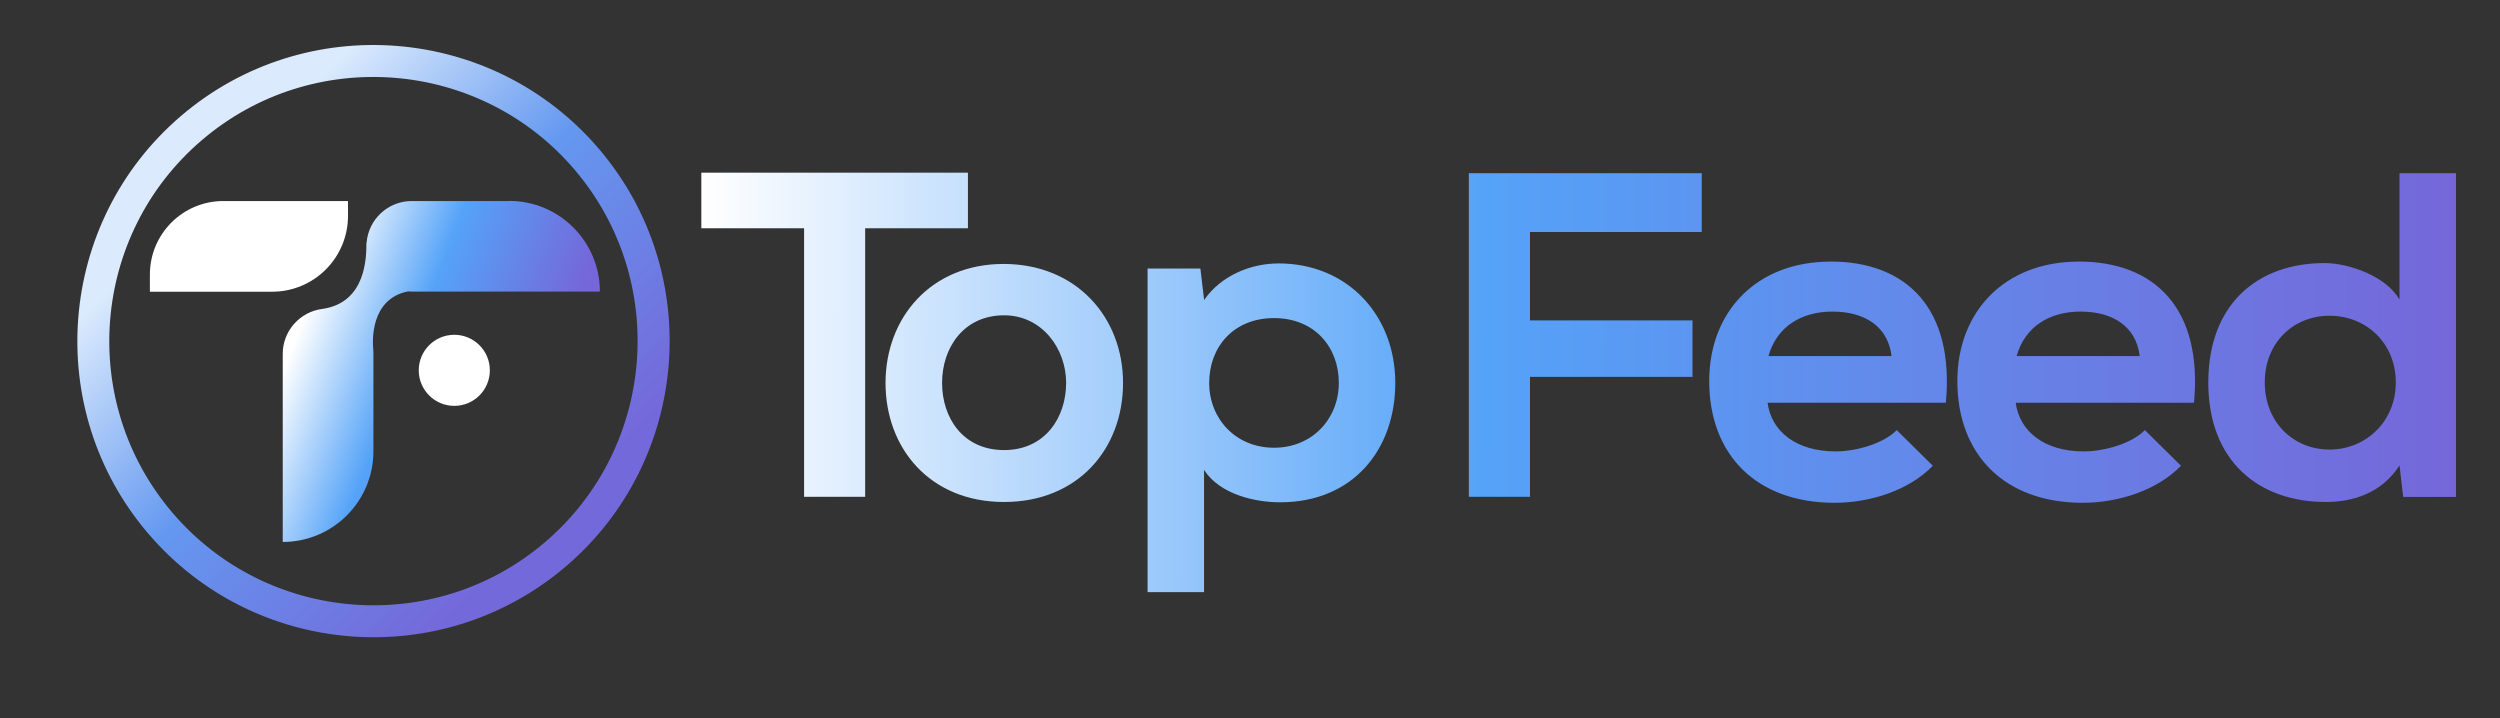<svg width="174" height="50" viewBox="0 0 174 50" fill="none" xmlns="http://www.w3.org/2000/svg">
<rect x="0" y="0" width="174" height="50" fill="#333333" stroke="none"/>
<path d="M127.403 18.208C122.249 18.208 118.961 21.69 118.961 26.523C118.961 31.615 122.213 34.995 127.693 34.995C130.11 34.995 132.847 34.159 134.524 32.416L132.011 29.934C131.109 30.867 129.207 31.417 127.759 31.417C124.986 31.417 123.279 30 123.023 28.032H135.431C136.043 21.492 132.724 18.204 127.407 18.204L127.403 18.208ZM123.085 24.78C123.666 22.715 125.404 21.686 127.53 21.686C129.784 21.686 131.399 22.715 131.654 24.78H123.085ZM167.006 12.055V20.854C166.073 19.212 163.463 18.31 161.786 18.31C157.147 18.31 153.697 21.144 153.697 26.624C153.697 32.103 157.209 34.938 161.883 34.938C163.815 34.938 165.783 34.295 167.006 32.394L167.262 34.586H170.937V12.055H167.006ZM162.138 31.289C159.625 31.289 157.627 29.388 157.627 26.615C157.627 23.842 159.625 21.976 162.138 21.976C164.652 21.976 166.747 23.846 166.747 26.615C166.747 29.384 164.621 31.289 162.138 31.289ZM67.372 12.02H48.812V15.889H55.964V34.577H60.215V15.889H67.368V12.02H67.372ZM69.85 18.371C64.793 18.371 61.633 22.108 61.633 26.655C61.633 31.201 64.727 34.938 69.881 34.938C75.035 34.938 78.164 31.232 78.164 26.655C78.164 22.077 74.912 18.371 69.85 18.371ZM69.885 31.325C67.016 31.325 65.568 29.071 65.568 26.65C65.568 24.23 67.051 21.945 69.885 21.945C72.526 21.945 74.203 24.265 74.203 26.65C74.203 29.036 72.755 31.325 69.885 31.325ZM144.674 18.208C139.52 18.208 136.232 21.69 136.232 26.523C136.232 31.615 139.484 34.995 144.964 34.995C147.381 34.995 150.118 34.159 151.795 32.416L149.282 29.934C148.38 30.867 146.478 31.417 145.03 31.417C142.257 31.417 140.55 30 140.294 28.032H152.702C153.314 21.492 149.995 18.204 144.678 18.204L144.674 18.208ZM140.356 24.78C140.937 22.715 142.675 21.686 144.801 21.686C147.055 21.686 148.67 22.715 148.925 24.78H140.356ZM102.236 34.577H106.487V26.232H117.799V22.302H106.487V16.148H118.441V12.055H102.231V34.577H102.236ZM88.961 18.336C87.156 18.336 85.031 19.111 83.807 20.88L83.547 18.688H79.872V41.214H83.802V32.706C84.929 34.445 87.412 34.96 89.089 34.96C94.181 34.96 97.112 31.285 97.112 26.646C97.112 22.007 93.86 18.332 88.961 18.332V18.336ZM88.671 31.162C85.994 31.162 84.159 29.133 84.159 26.65C84.159 24.168 85.836 22.139 88.671 22.139C91.505 22.139 93.182 24.168 93.182 26.65C93.182 29.133 91.347 31.162 88.671 31.162Z" fill="url(#paint0_linear_171_2963)"/>
<path d="M35.44 13.992H28.657C26.998 13.992 25.643 15.273 25.515 16.897H25.502C25.502 17.861 25.502 21.065 22.434 21.501C20.88 21.699 19.679 23.024 19.679 24.626V37.72C23.165 37.72 25.99 34.894 25.99 31.408V24.626C25.99 24.529 25.986 24.432 25.977 24.335C25.977 24.335 25.977 24.322 25.977 24.318C25.977 24.304 25.977 24.296 25.977 24.282C25.933 23.855 25.726 20.805 28.398 20.282C28.398 20.282 28.398 20.282 28.402 20.282C28.486 20.29 28.57 20.295 28.657 20.295H41.752C41.752 16.809 38.926 13.983 35.44 13.983V13.992Z" fill="url(#paint1_linear_171_2963)"/>
<path d="M10.313 37.134C2.932 28.486 3.957 15.444 12.606 8.063C21.25 0.678 34.296 1.708 41.677 10.352C49.062 19.001 48.033 32.042 39.384 39.423C30.735 46.804 17.694 45.779 10.313 37.13V37.134ZM39.983 11.8C33.398 4.084 21.761 3.169 14.05 9.753C6.334 16.338 5.418 27.975 12.003 35.686C18.587 43.402 30.225 44.317 37.936 37.733C45.647 31.148 46.567 19.511 39.983 11.8Z" fill="url(#paint2_linear_171_2963)"/>
<path d="M24.221 15.022V13.992H15.546C12.72 13.992 10.432 16.281 10.432 19.107V20.304H18.939C21.858 20.304 24.221 17.94 24.221 15.022Z" fill="white"/>
<path d="M31.619 28.248C32.985 28.248 34.093 27.141 34.093 25.775C34.093 24.409 32.985 23.301 31.619 23.301C30.253 23.301 29.145 24.409 29.145 25.775C29.145 27.141 30.253 28.248 31.619 28.248Z" fill="white"/>
<defs>
<linearGradient id="paint0_linear_171_2963" x1="48.812" y1="26.617" x2="171" y2="27" gradientUnits="userSpaceOnUse">
<stop stop-color="white"/>
<stop offset="0.445" stop-color="#55A3F8"/>
<stop offset="1" stop-color="#7567D9"/>
</linearGradient>
<linearGradient id="paint1_linear_171_2963" x1="19.679" y1="25.852" x2="36" y2="32" gradientUnits="userSpaceOnUse">
<stop stop-color="white"/>
<stop offset="0.445" stop-color="#55A3F8"/>
<stop offset="1" stop-color="#7567D9"/>
</linearGradient>
<linearGradient id="paint2_linear_171_2963" x1="14.947" y1="12.698" x2="38.244" y2="35.994" gradientUnits="userSpaceOnUse">
<stop stop-color="#DBEBFD"/>
<stop offset="0.45" stop-color="#6498F0"/>
<stop offset="1" stop-color="#7469DA"/>
</linearGradient>
</defs>
</svg>

